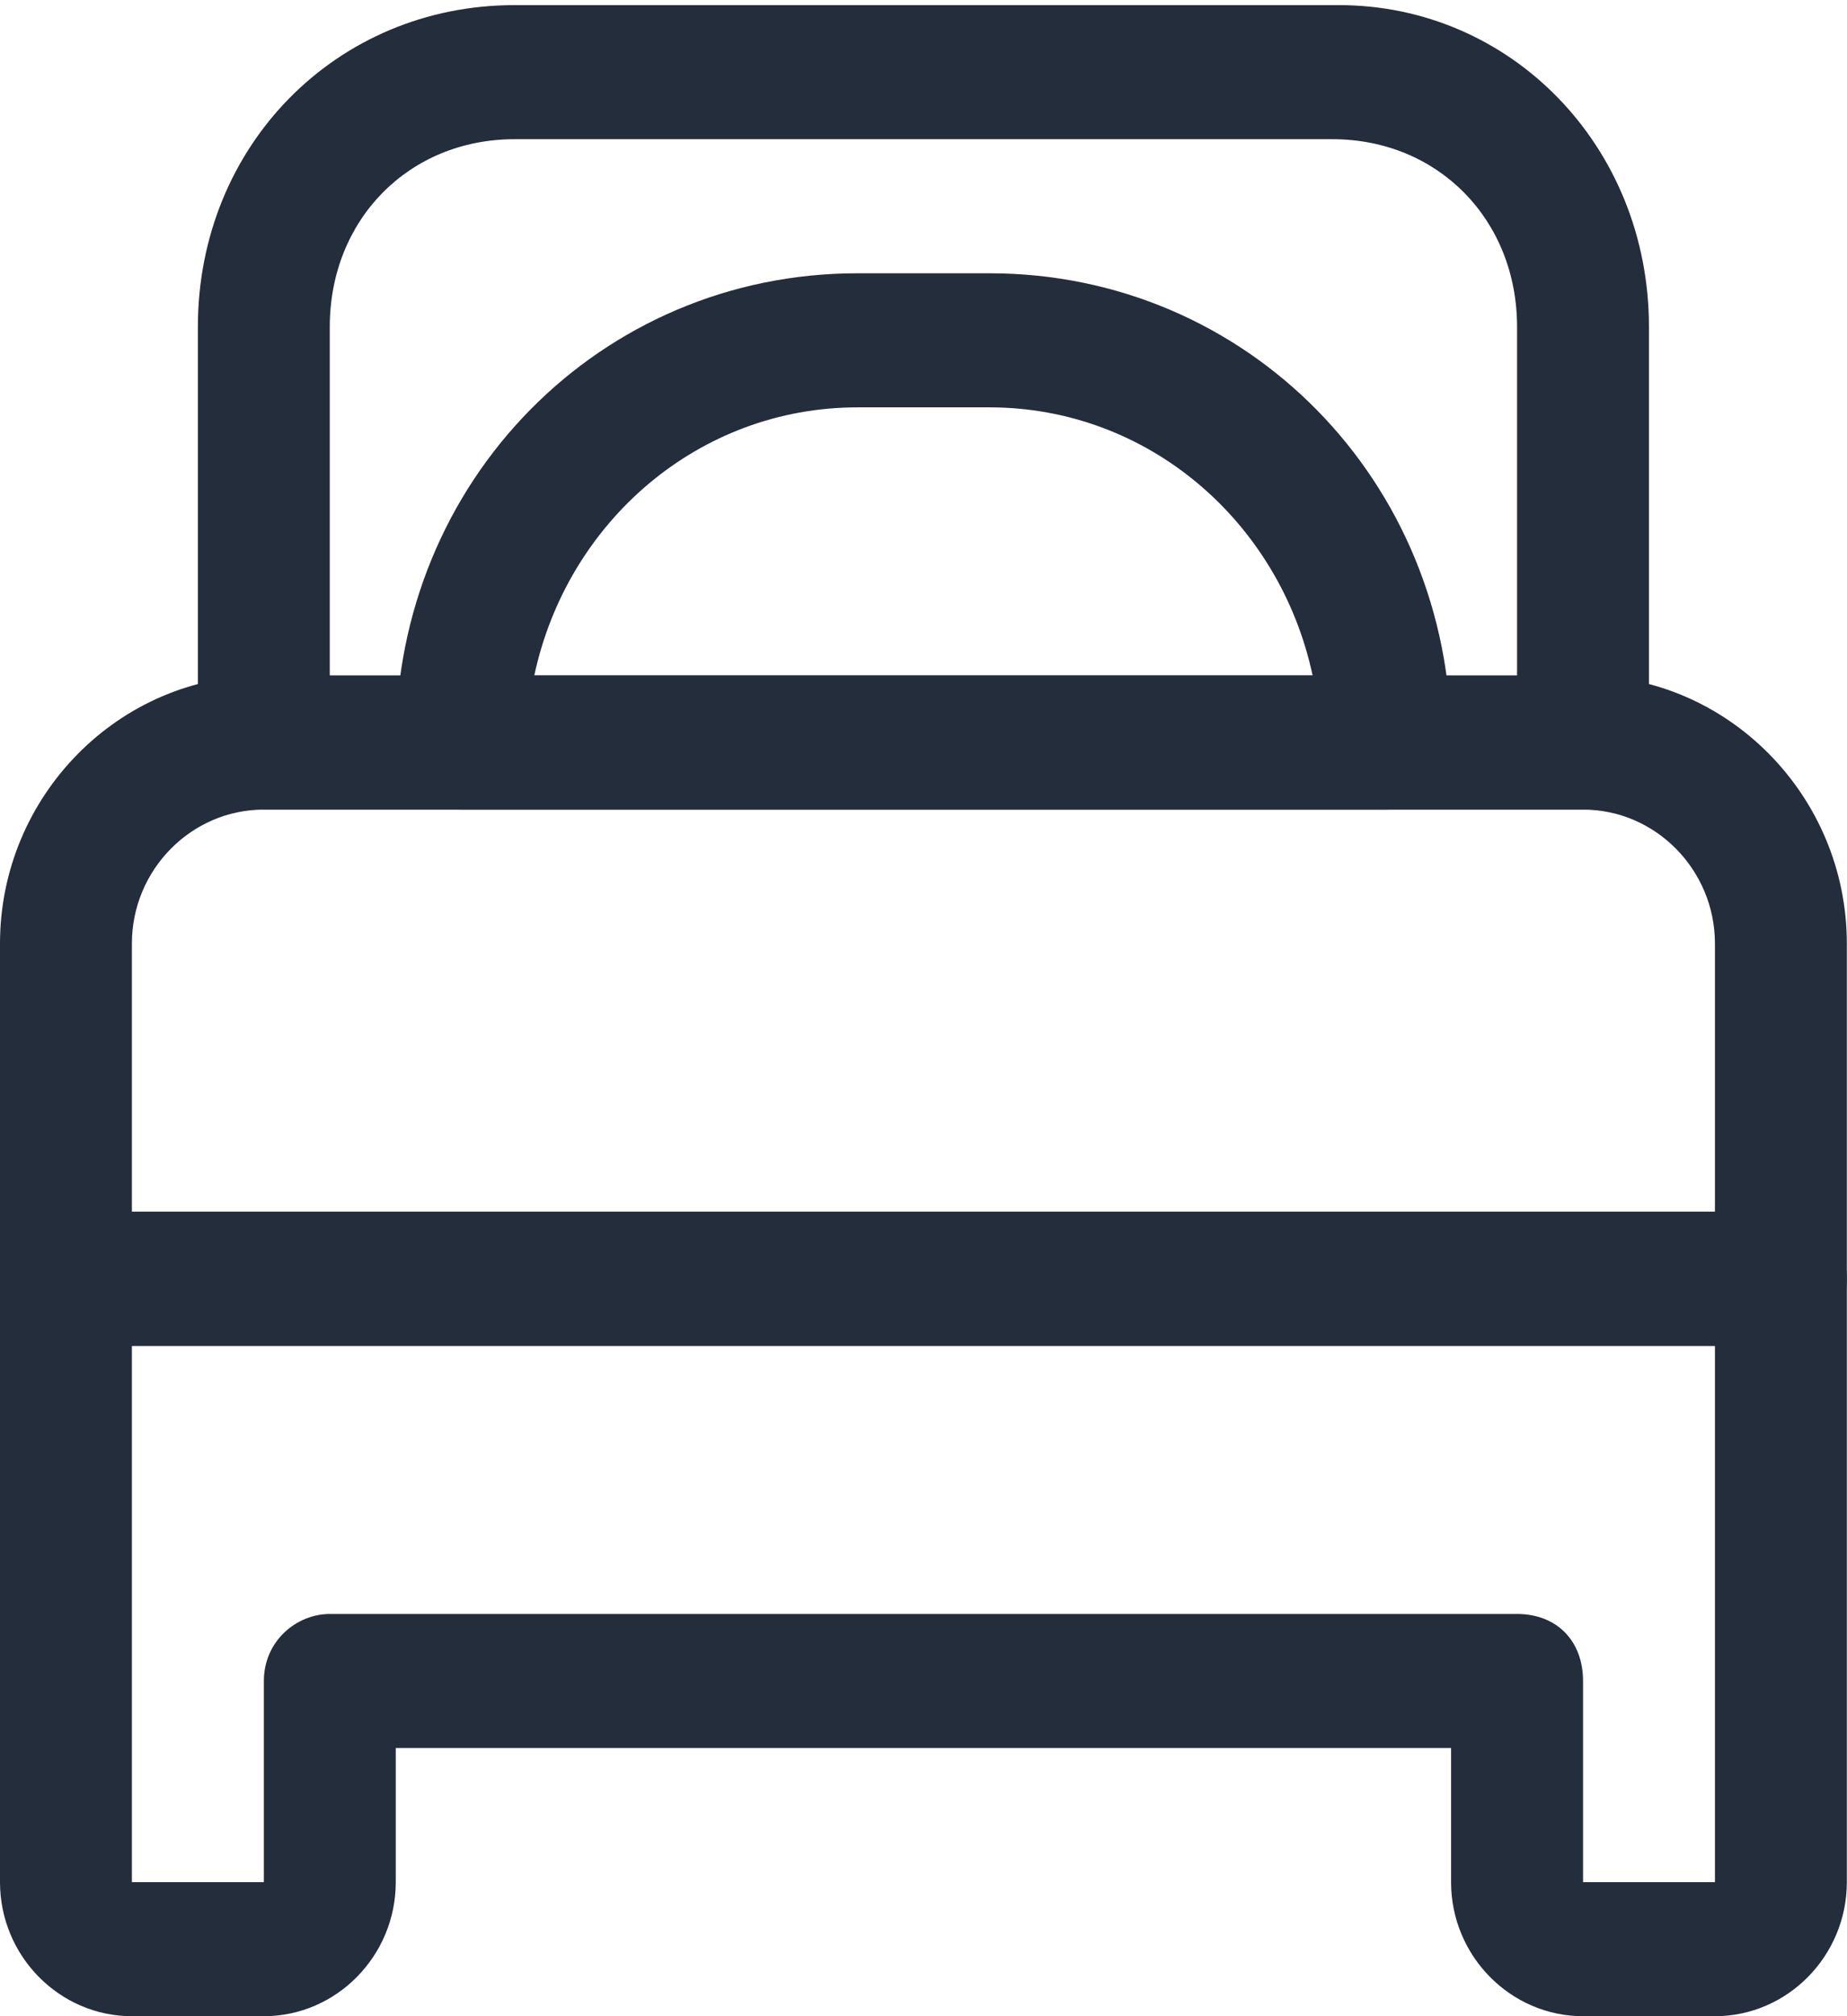 <?xml version="1.0" encoding="UTF-8"?>
<svg viewBox="0 0 22 24" version="1.1" xmlns="http://www.w3.org/2000/svg" xmlns:xlink="http://www.w3.org/1999/xlink">
    <!-- Generator: Sketch 51.1 (57501) - http://www.bohemiancoding.com/sketch -->
    <title>beds</title>
    <desc>Created with Sketch.</desc>
    <defs></defs>
    <g id="01_Desktop" stroke="none" stroke-width="1" fill="none" fill-rule="evenodd">
        <g id="20_Mieten_Detail" transform="translate(-420, -837)" fill="#242D3C">
            <g id="beds" transform="translate(420, 837)">
                <path d="M1.571,14.424 L20.427,14.424 L20.427,11.232 C20.427,10.355 19.72,9.637 18.856,9.637 L3.143,9.637 C2.278,9.637 1.571,10.355 1.571,11.232 L1.571,14.424 Z M21.213,16.02 L0.786,16.02 C0.314,16.02 0,15.701 0,15.222 L0,11.232 C0,9.477 1.414,8.041 3.143,8.041 L18.856,8.041 C20.584,8.041 21.998,9.477 21.998,11.232 L21.998,15.222 C21.998,15.701 21.684,16.02 21.213,16.02 Z" id="Fill-5"></path>
                <path d="M3.928,19.212 L18.07,19.212 C18.542,19.212 18.856,19.531 18.856,20.01 L18.856,22.404 L20.427,22.404 L20.427,16.02 L1.571,16.02 L1.571,22.404 L3.143,22.404 L3.143,20.01 C3.143,19.531 3.535,19.212 3.928,19.212 Z M20.427,24 L18.856,24 C17.992,24 17.284,23.282 17.284,22.404 L17.284,20.808 L4.714,20.808 L4.714,22.404 C4.714,23.282 4.007,24 3.143,24 L1.571,24 C0.707,24 0,23.282 0,22.404 L0,15.222 C0,14.744 0.314,14.424 0.786,14.424 L21.213,14.424 C21.684,14.424 21.998,14.744 21.998,15.222 L21.998,22.404 C21.998,23.282 21.291,24 20.427,24 Z" id="Fill-6"></path>
                <path d="M3.928,8.041 L18.07,8.041 L18.07,3.891 C18.07,2.614 17.127,1.657 15.87,1.657 L6.128,1.657 C4.871,1.657 3.928,2.614 3.928,3.891 L3.928,8.041 Z M18.856,9.637 L3.143,9.637 C2.671,9.637 2.357,9.317 2.357,8.839 L2.357,3.891 C2.357,1.737 4.007,0.061 6.128,0.061 L15.949,0.061 C17.992,0.061 19.641,1.737 19.641,3.891 L19.641,8.839 C19.641,9.317 19.327,9.637 18.856,9.637 Z" id="Fill-7"></path>
                <path d="M6.364,8.041 L15.635,8.041 C15.242,6.205 13.671,4.849 11.785,4.849 L10.214,4.849 C8.328,4.849 6.757,6.205 6.364,8.041 Z M16.499,9.637 L5.5,9.637 C5.028,9.637 4.714,9.317 4.714,8.839 C4.714,5.726 7.149,3.253 10.214,3.253 L11.785,3.253 C14.849,3.253 17.284,5.726 17.284,8.839 C17.284,9.317 16.97,9.637 16.499,9.637 Z" id="Fill-8"></path>
            </g>
        </g>
    </g>
</svg>

